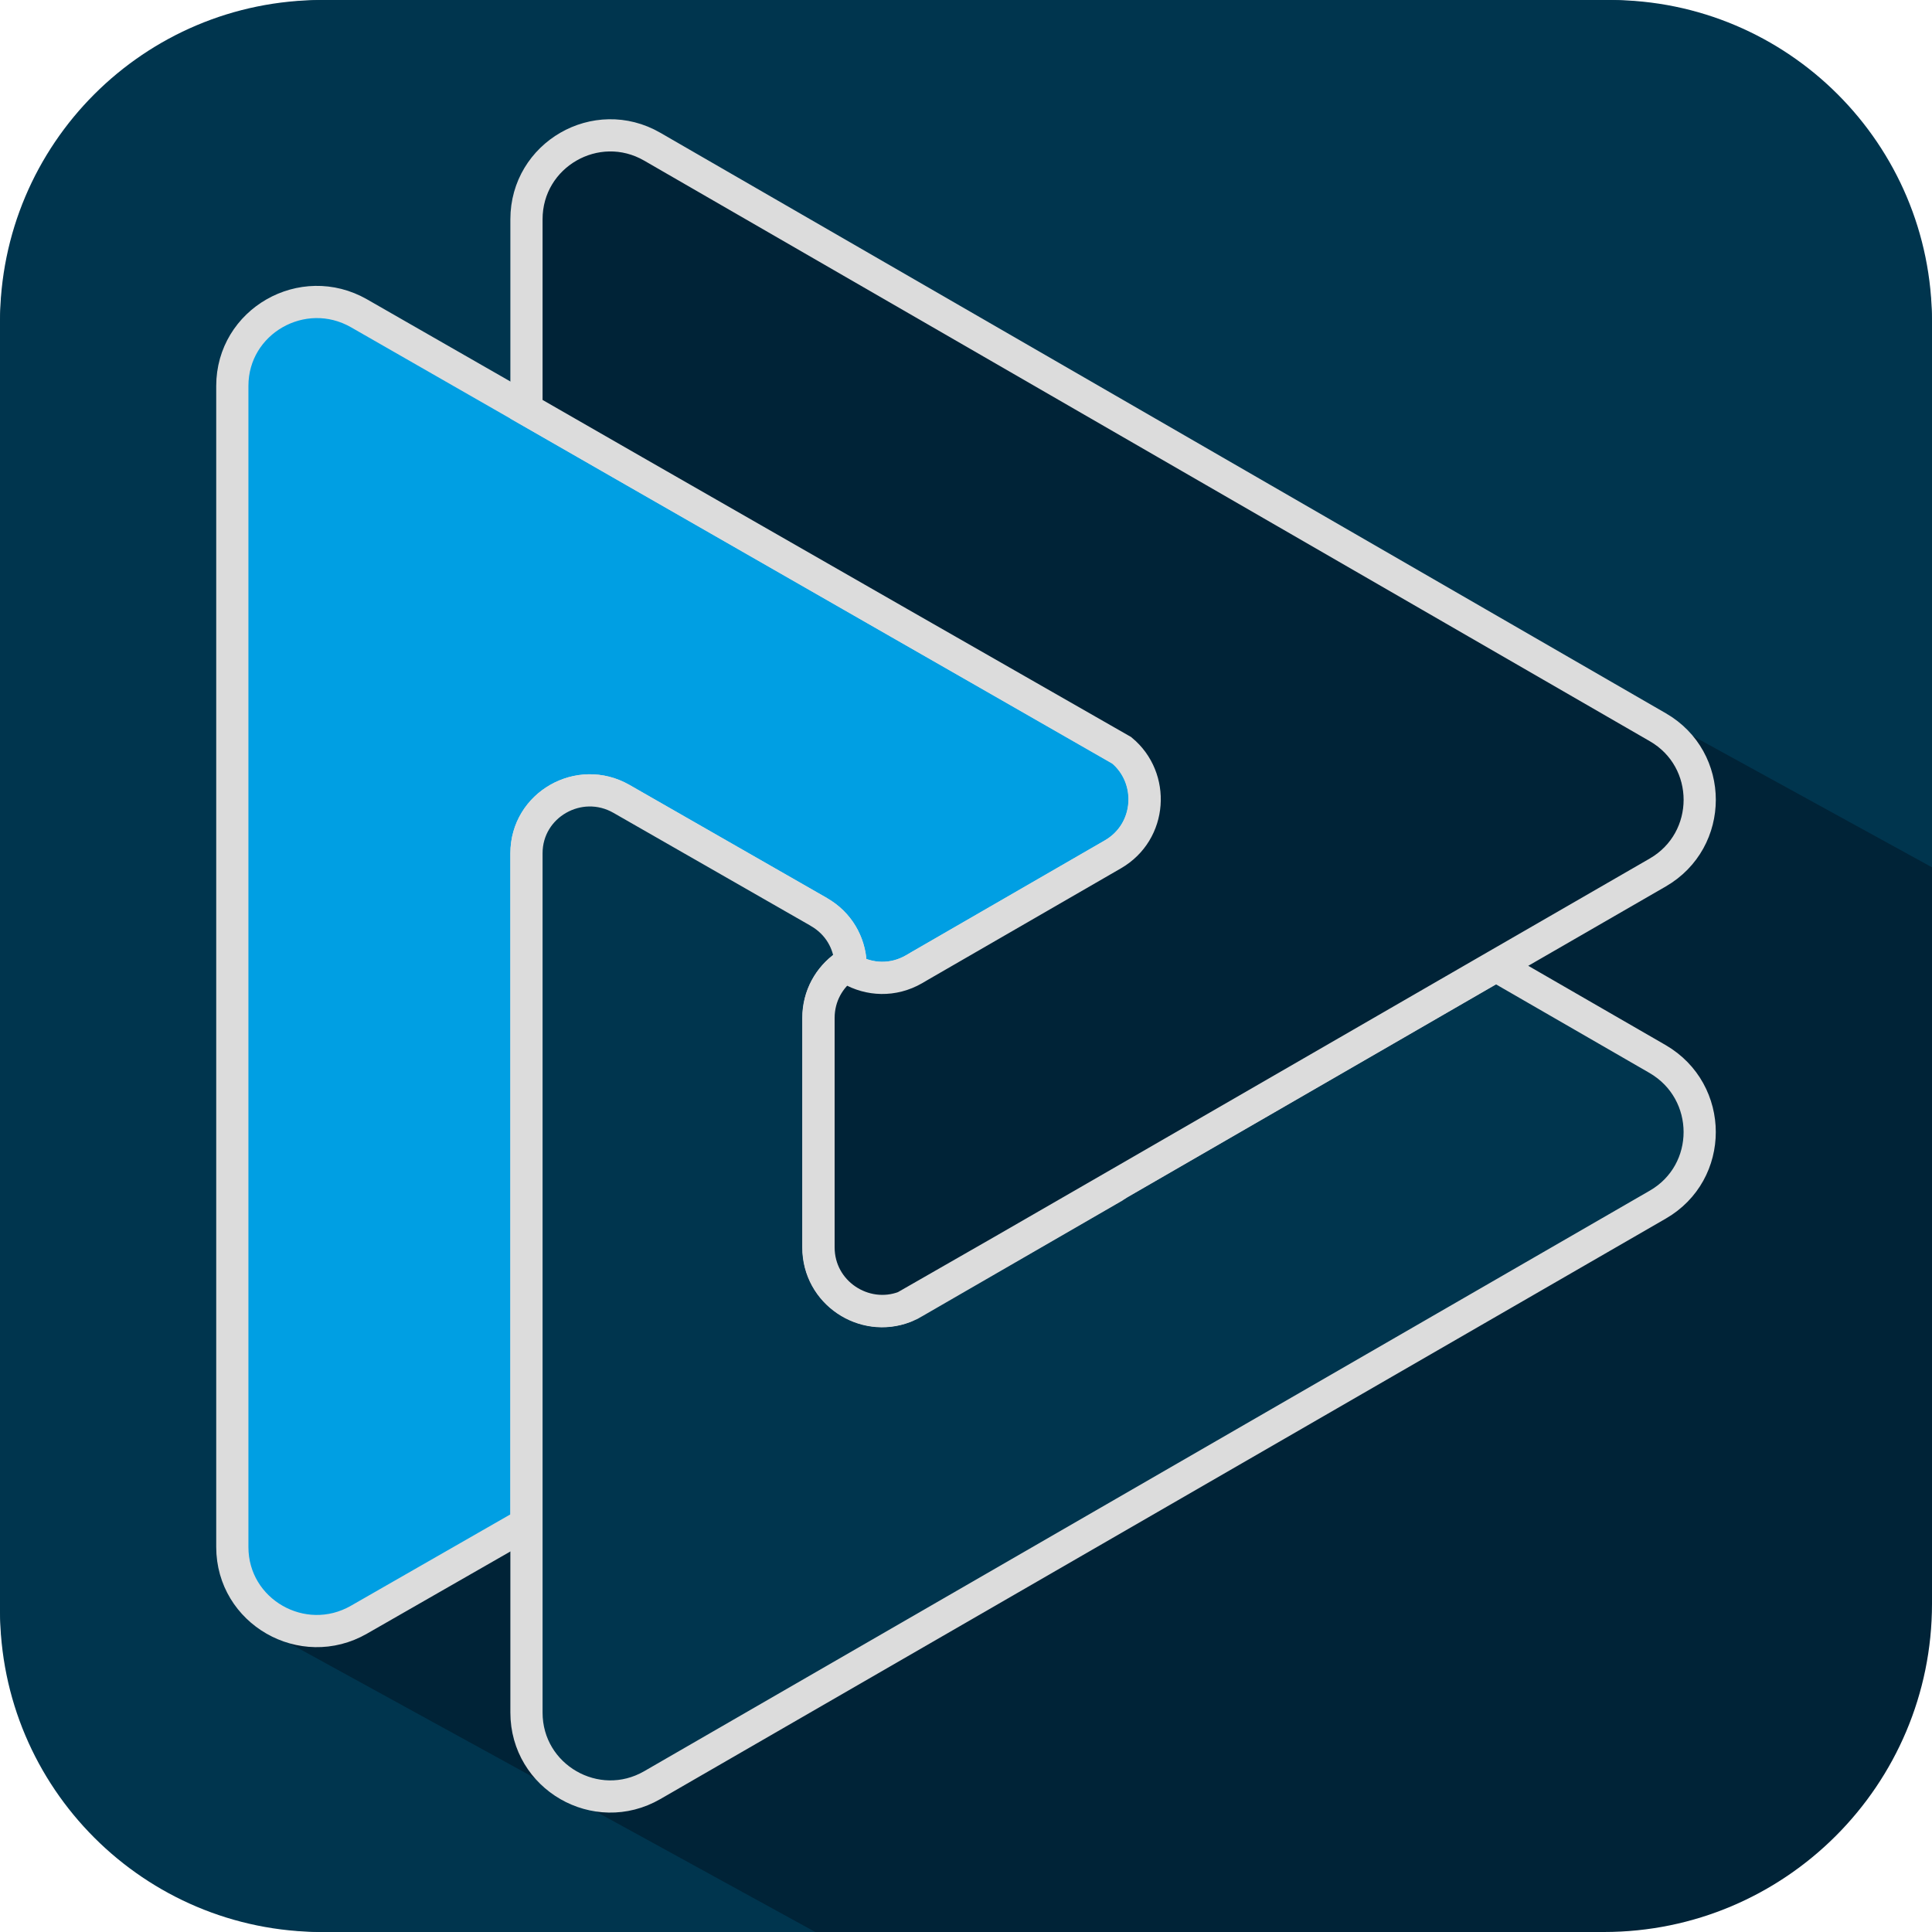 <?xml version="1.0" encoding="utf-8"?>
<!-- Generator: Adobe Illustrator 26.2.1, SVG Export Plug-In . SVG Version: 6.00 Build 0)  -->
<svg version="1.1" xmlns="http://www.w3.org/2000/svg" xmlns:xlink="http://www.w3.org/1999/xlink" x="0px" y="0px"
	 viewBox="0 0 1200 1200" style="enable-background:new 0 0 1200 1200;" xml:space="preserve">
<style type="text/css">
	.st0{fill:#002337;}
	.st1{fill:#00354E;}
	.st2{fill:#009FE3;stroke:#DCDCDC;stroke-width:20;stroke-miterlimit:10;}
	.st3{fill:#00354E;stroke:#DCDCDC;stroke-width:20;stroke-miterlimit:10;}
	.st4{fill:#002337;stroke:#DCDCDC;stroke-width:20;stroke-miterlimit:10;}
</style>
<g id="Ebene_2">
	<path class="st0" d="M996.2,1200H203.8C91.3,1200,0,1108.7,0,996.2V203.8C0,91.3,91.3,0,203.8,0h792.3
		C1108.7,0,1200,91.3,1200,203.8v792.3C1200,1108.7,1108.7,1200,996.2,1200z"/>
</g>
<g id="Ebene_3">
	<path class="st1" d="M165,1012.6l439.6-800.8L1200,538.7V200c0-110.4-89.5-200-200-200H200C89.5,0,0,89.5,0,200v800
		c0,110.4,89.5,200,200,200h306.4L165,1012.6z"/>
</g>
<g id="Ebene_1">
	<path class="st2" d="M691.1,530.7l-120,69.3l-3.4,2c-13.1,7.6-27.8,6.7-39.4,0.1c0.1-1.4,0.1-2.8,0-4.2
		c-0.8-12.3-7.3-24.4-19.6-31.4l-0.3-0.2L386,496.2c-26.2-15-59,3.7-59,33.8v416.4l-104,59.6c-35,20.1-78.7-5-78.7-45.1V239.7
		c0-40.1,43.7-65.1,78.7-45.1l104,59.6l66.8,38.3L559,387.2l137.6,78.9C717.3,483.1,715.5,516.7,691.1,530.7z"/>
	<path class="st3" d="M1029.7,748.2l-624.6,360.6c-34.7,20-78.1-5-78.1-45.1V530c0-30.1,32.8-48.8,59-33.8l122.4,70.1l0.3,0.2
		c12.3,7.1,18.8,19.1,19.6,31.4c-1.1,0.6-2.2,1.3-3.3,2.1c-9.9,7-16.7,18.5-16.7,32.3v142.5c0,28.3,28.4,46.7,53.5,37
		c0.5-0.2,1-0.4,1.5-0.6c1.5-0.6,2.9-1.3,4.3-2.2l123.4-71.3c0.4-0.2,0.8-0.4,1.1-0.7l0.1-0.1c1-0.6,1.9-1.2,2.8-1.9l165.2-95.4
		l68.9-39.8l100.5,58C1064.4,678.1,1064.4,728.2,1029.7,748.2z"/>
	<path class="st4" d="M525.1,600l3.3,2.1c11.5,6.6,26.2,7.5,39.4-0.1l3.4-2l120-69.3c24.4-14.1,26.2-47.6,5.6-64.7L559,387.2
		l-165.3-94.7L327,254.2v-118c0-40.1,43.4-65.1,78.1-45.1l624.6,360.6c34.7,20,34.7,70.1,0,90.2l-100.5,58l-68.9,39.8l-165.2,95.4
		l-73,42.1l-60.2,34.5c-25.1,9.6-53.5-8.8-53.5-37V632.3C508.4,618.5,515.2,607,525.1,600"/>
</g>
</svg>
